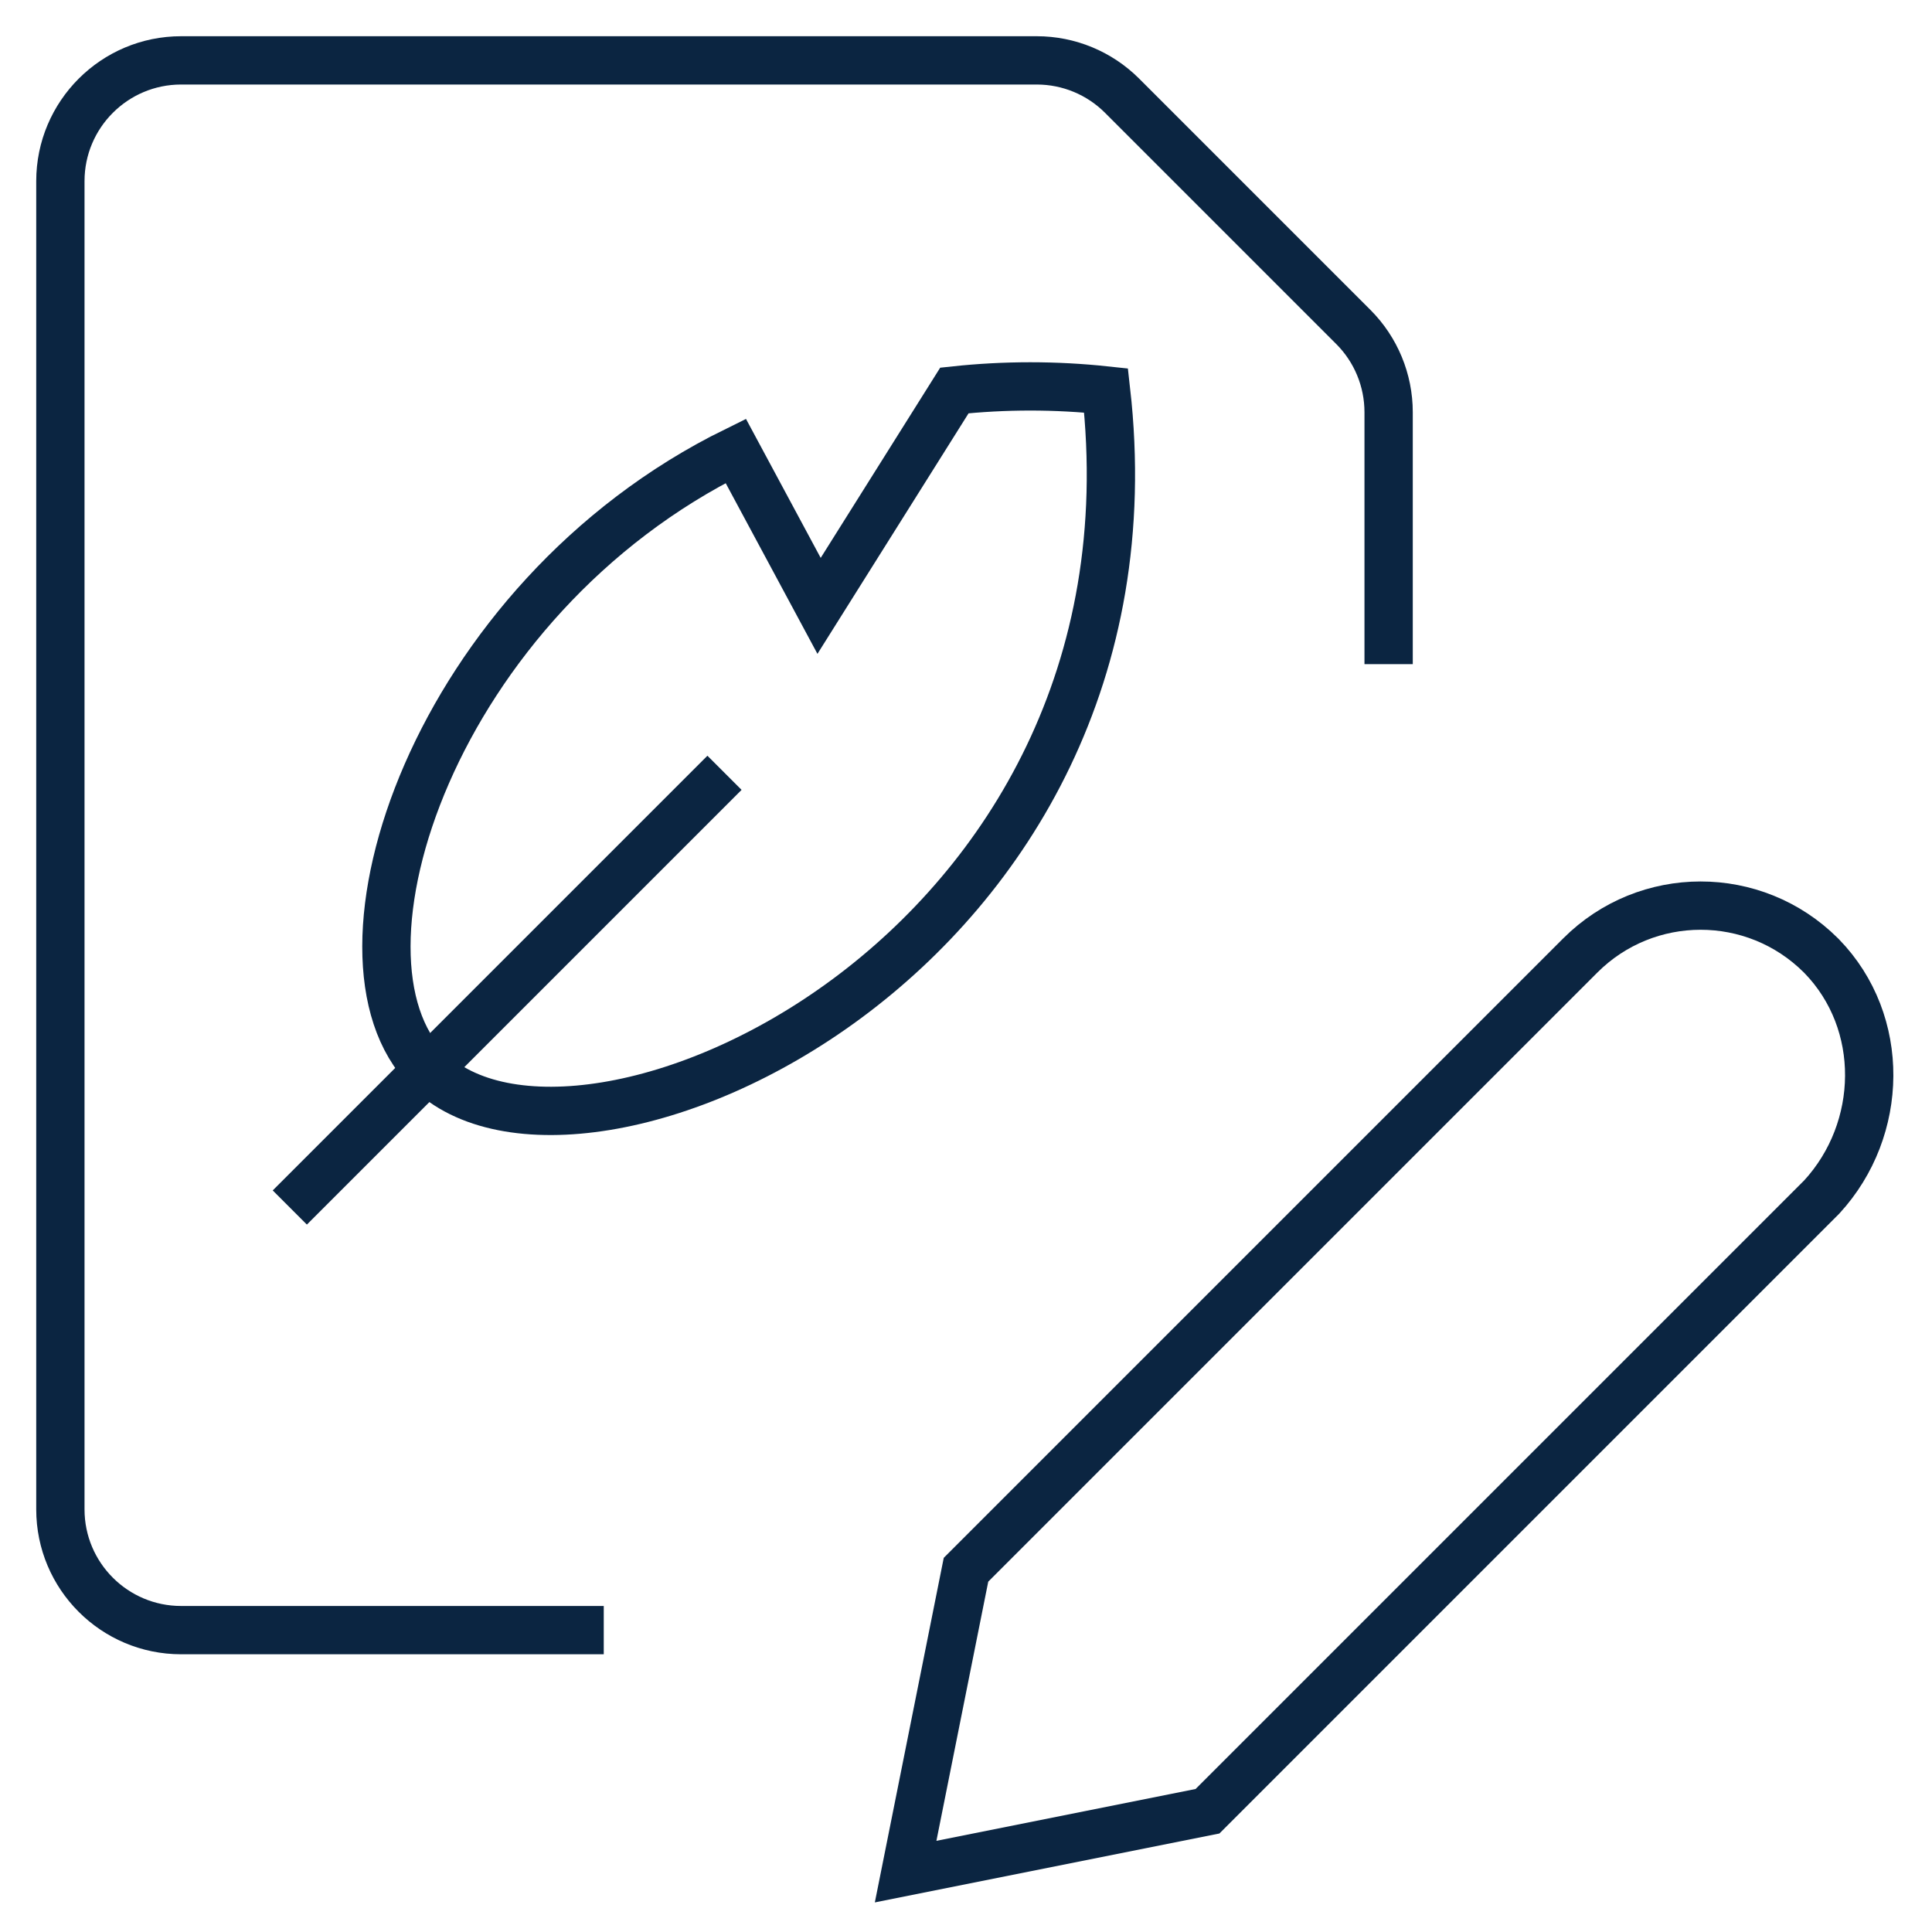 <?xml version="1.0" encoding="UTF-8"?>
<svg width="40px" height="40px" viewBox="0 0 40 40" version="1.1" xmlns="http://www.w3.org/2000/svg" xmlns:xlink="http://www.w3.org/1999/xlink">
    <!-- Generator: Sketch 62 (91390) - https://sketch.com -->
    <title>Icon</title>
    <desc>Created with Sketch.</desc>
    <g id="Symbols" stroke="none" strokeWidth="1" fill="none" fillRule="evenodd" strokeLinecap="round" strokeLinejoin="round">
        <g id="New-content-(ver-2)" transform="translate(-19, -136)" stroke="#0B2541" strokeWidth="2.5">
            <g id="Create-Assignment">
                <g transform="translate(20, 137)">
                    <g id="Icon">
                        <path d="M36.717,23.783 L24,36.5 L17.75,37.75 L19,31.5 L31.717,18.783 C33.092,17.407 35.322,17.405 36.7,18.78 C36.702,18.782 36.703,18.783 36.703,18.783 L36.717,18.797 C38.047,20.165 38.008,22.378 36.717,23.783 Z" id="Path"></path>
                        <g id="streamline-icon-quill-circle@24x24" transform="translate(5, 7)">
                            <line x1="0" y1="17" x2="9" y2="8" id="Path"></line>
                            <path d="M16.9,0.084 C15.856,-0.028 14.804,-0.028 13.76,0.084 L10.958,4.544 L9.233,1.335 C2.986,4.405 0.547,11.823 2.857,14.14 C5.959,17.245 18.229,11.802 16.9,0.084 Z" id="Path"></path>
                        </g>
                        <path d="M11.5,32.75 L2.75,32.75 C1.37,32.75 0.25,31.63 0.25,30.25 L0.25,2.75 C0.25,1.37 1.37,0.25 2.75,0.25 L20.465,0.25 C21.128,0.25 21.763,0.513 22.232,0.982 L27.018,5.768 C27.487,6.237 27.75,6.872 27.75,7.535 L27.75,12.75" id="Path"></path>
                    </g>
                </g>
            </g>
        </g>
    </g>
</svg>
